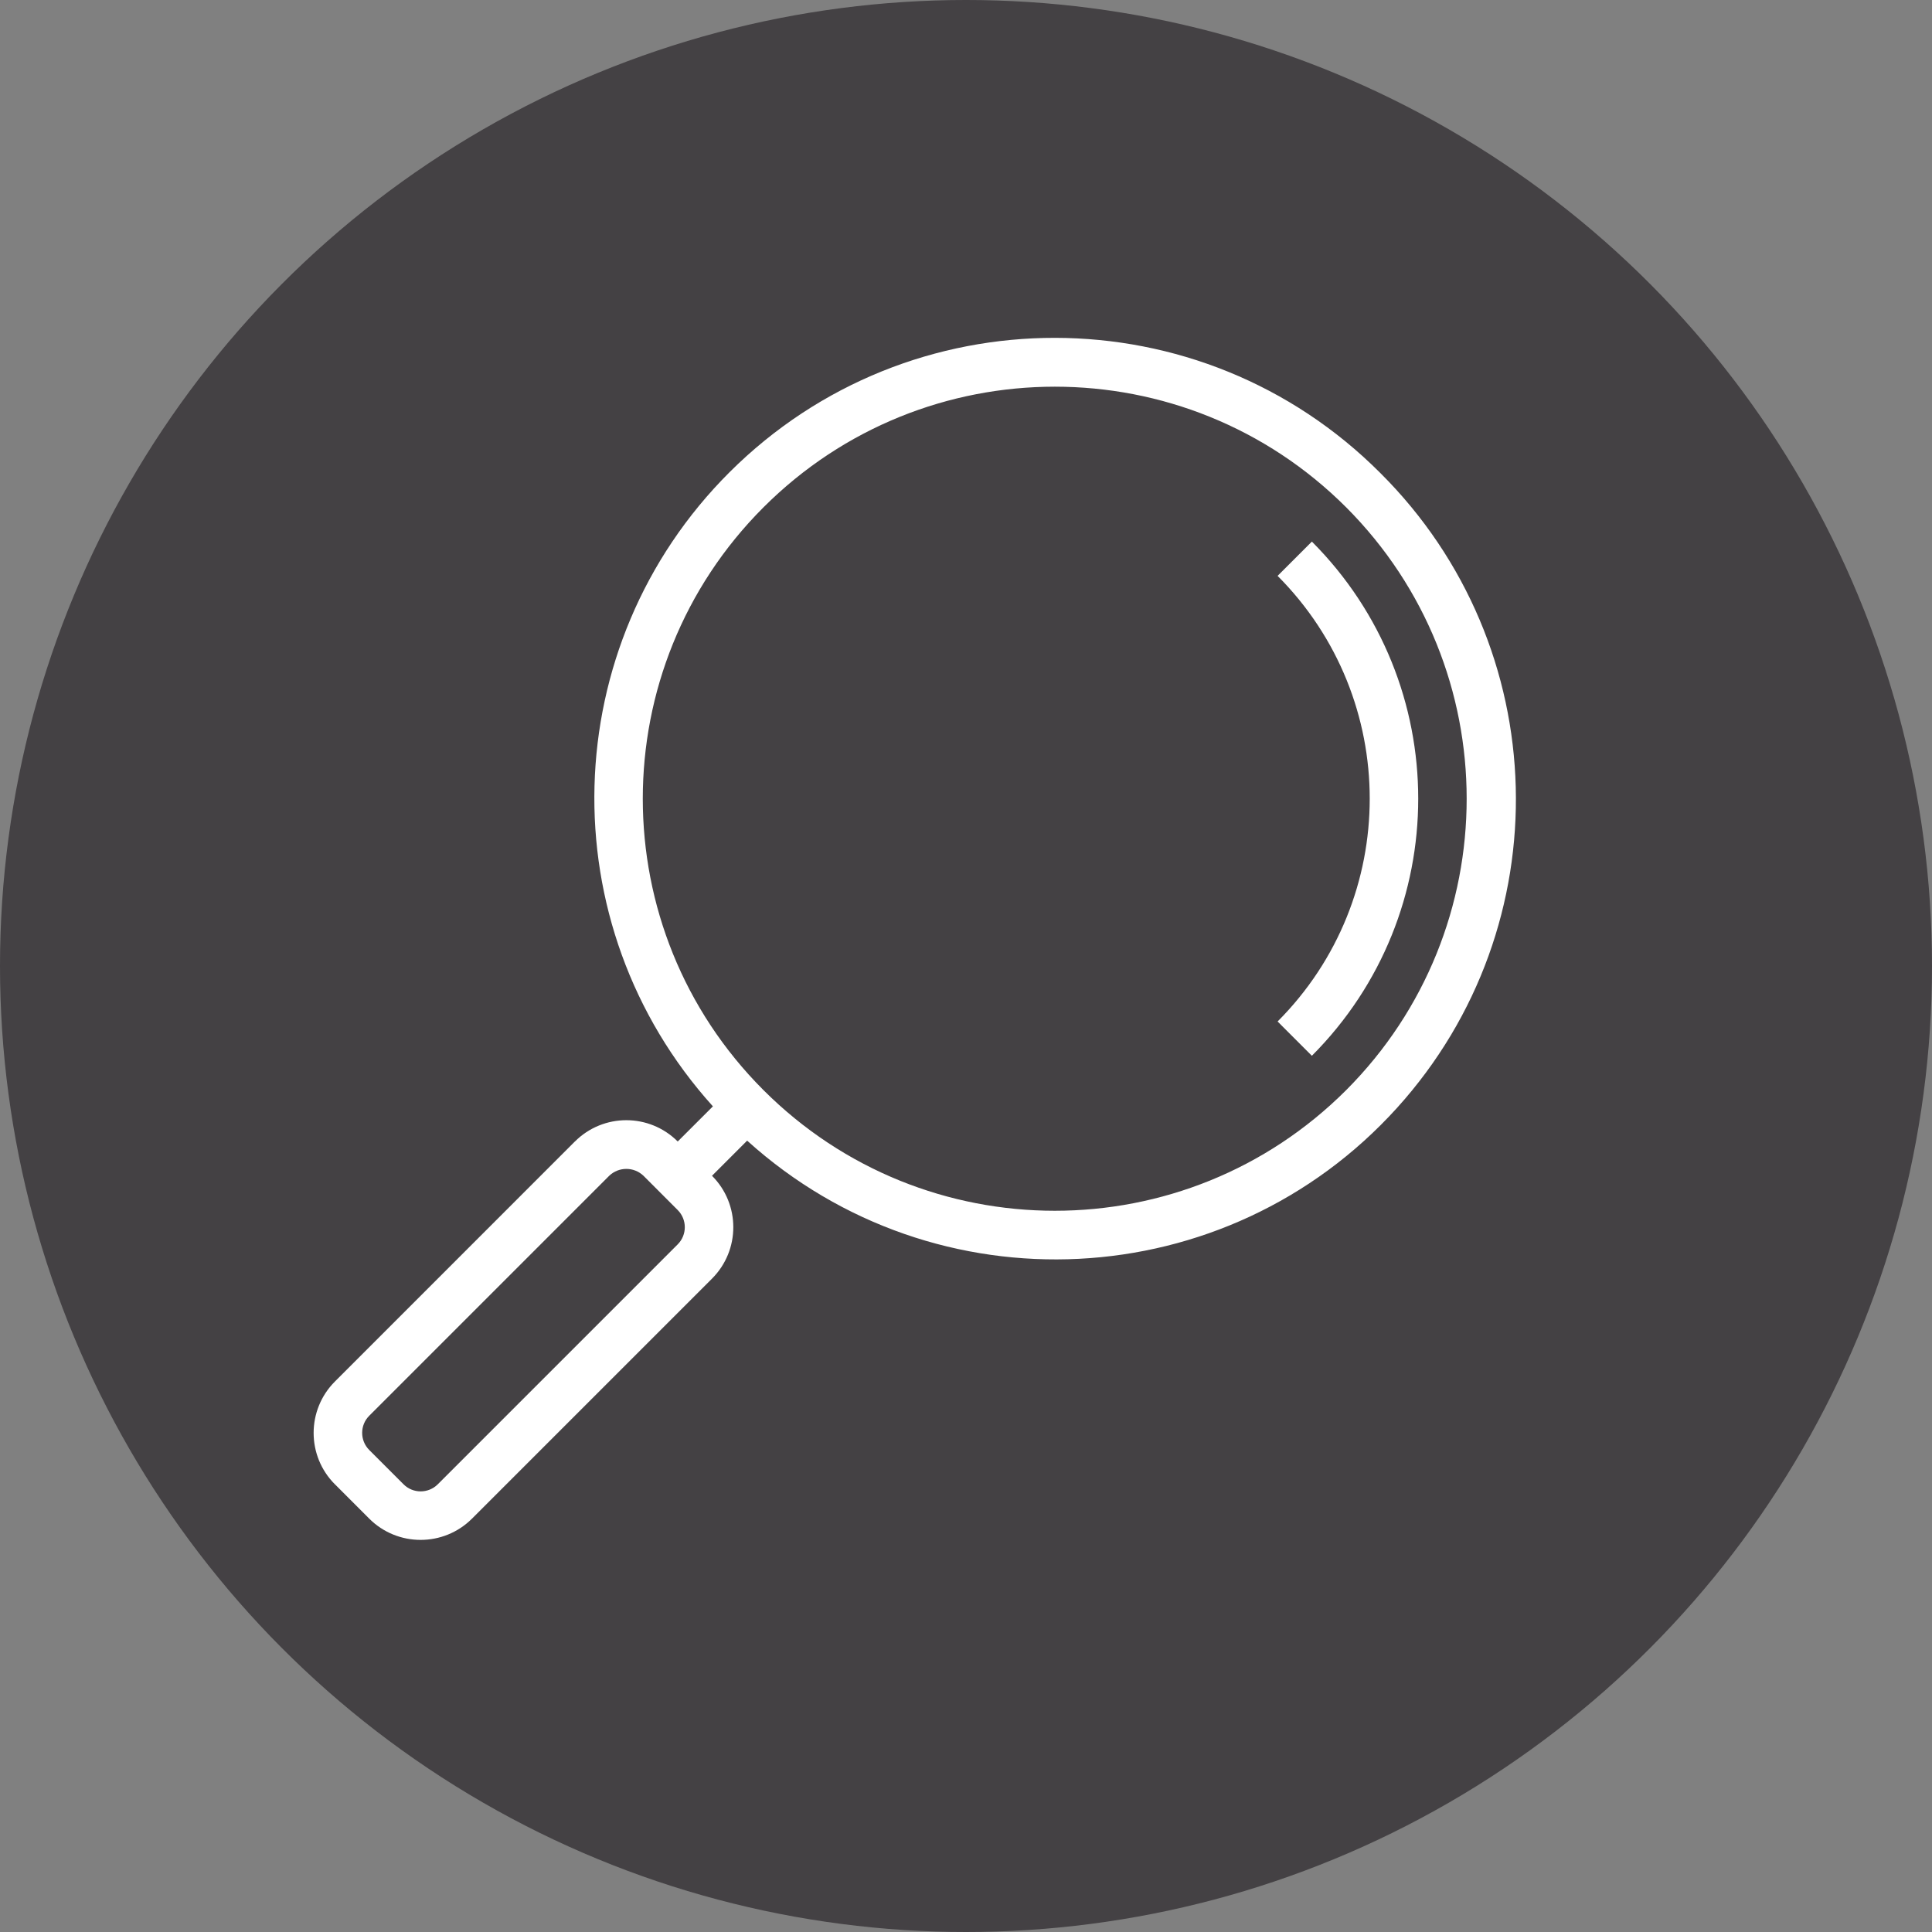 <svg width="43" height="43" viewBox="0 0 43 43" fill="none" xmlns="http://www.w3.org/2000/svg">
<rect x="0" y="0" width="43" height="43" fill="#808080" stroke="none"/>
<circle cx="21.5" cy="21.5" r="21.5" fill="#120C12" fill-opacity="0.54"/>
<g clip-path="url(#clip0)">
<path d="M30.724 10.53C26.729 6.524 20.244 6.515 16.238 10.509C12.373 14.364 12.21 20.572 15.867 24.624L15.084 25.406C14.452 24.774 13.428 24.774 12.796 25.406C12.795 25.406 12.795 25.406 12.795 25.406L7.455 30.747C6.823 31.379 6.822 32.404 7.454 33.036C7.454 33.036 7.455 33.036 7.455 33.036L8.217 33.799C8.849 34.431 9.874 34.431 10.506 33.799L15.847 28.458C16.479 27.826 16.479 26.801 15.847 26.169C15.847 26.169 15.847 26.169 15.847 26.169L16.629 25.387C20.826 29.18 27.303 28.852 31.096 24.655C34.759 20.601 34.596 14.385 30.724 10.53ZM15.084 27.695L9.744 33.035C9.533 33.246 9.191 33.246 8.981 33.035L8.218 32.272C8.008 32.061 8.008 31.72 8.218 31.51L13.559 26.169C13.772 25.965 14.108 25.965 14.322 26.169L15.084 26.932C15.294 27.143 15.294 27.484 15.084 27.695ZM29.962 24.262C26.38 27.843 20.573 27.843 16.992 24.262C13.411 20.68 13.411 14.874 16.992 11.292C20.574 7.711 26.38 7.711 29.962 11.292C33.537 14.876 33.537 20.678 29.962 24.262Z" fill="white"/>
<path d="M29.198 12.054L28.435 12.817C31.169 15.558 31.169 19.994 28.435 22.735L29.198 23.498C32.354 20.336 32.354 15.216 29.198 12.054Z" fill="white"/>
</g>
<defs>
<clipPath id="clip0">
<rect x="6.981" y="7.516" width="26.759" height="26.759" fill="white"/>
</clipPath>
</defs>
</svg>
